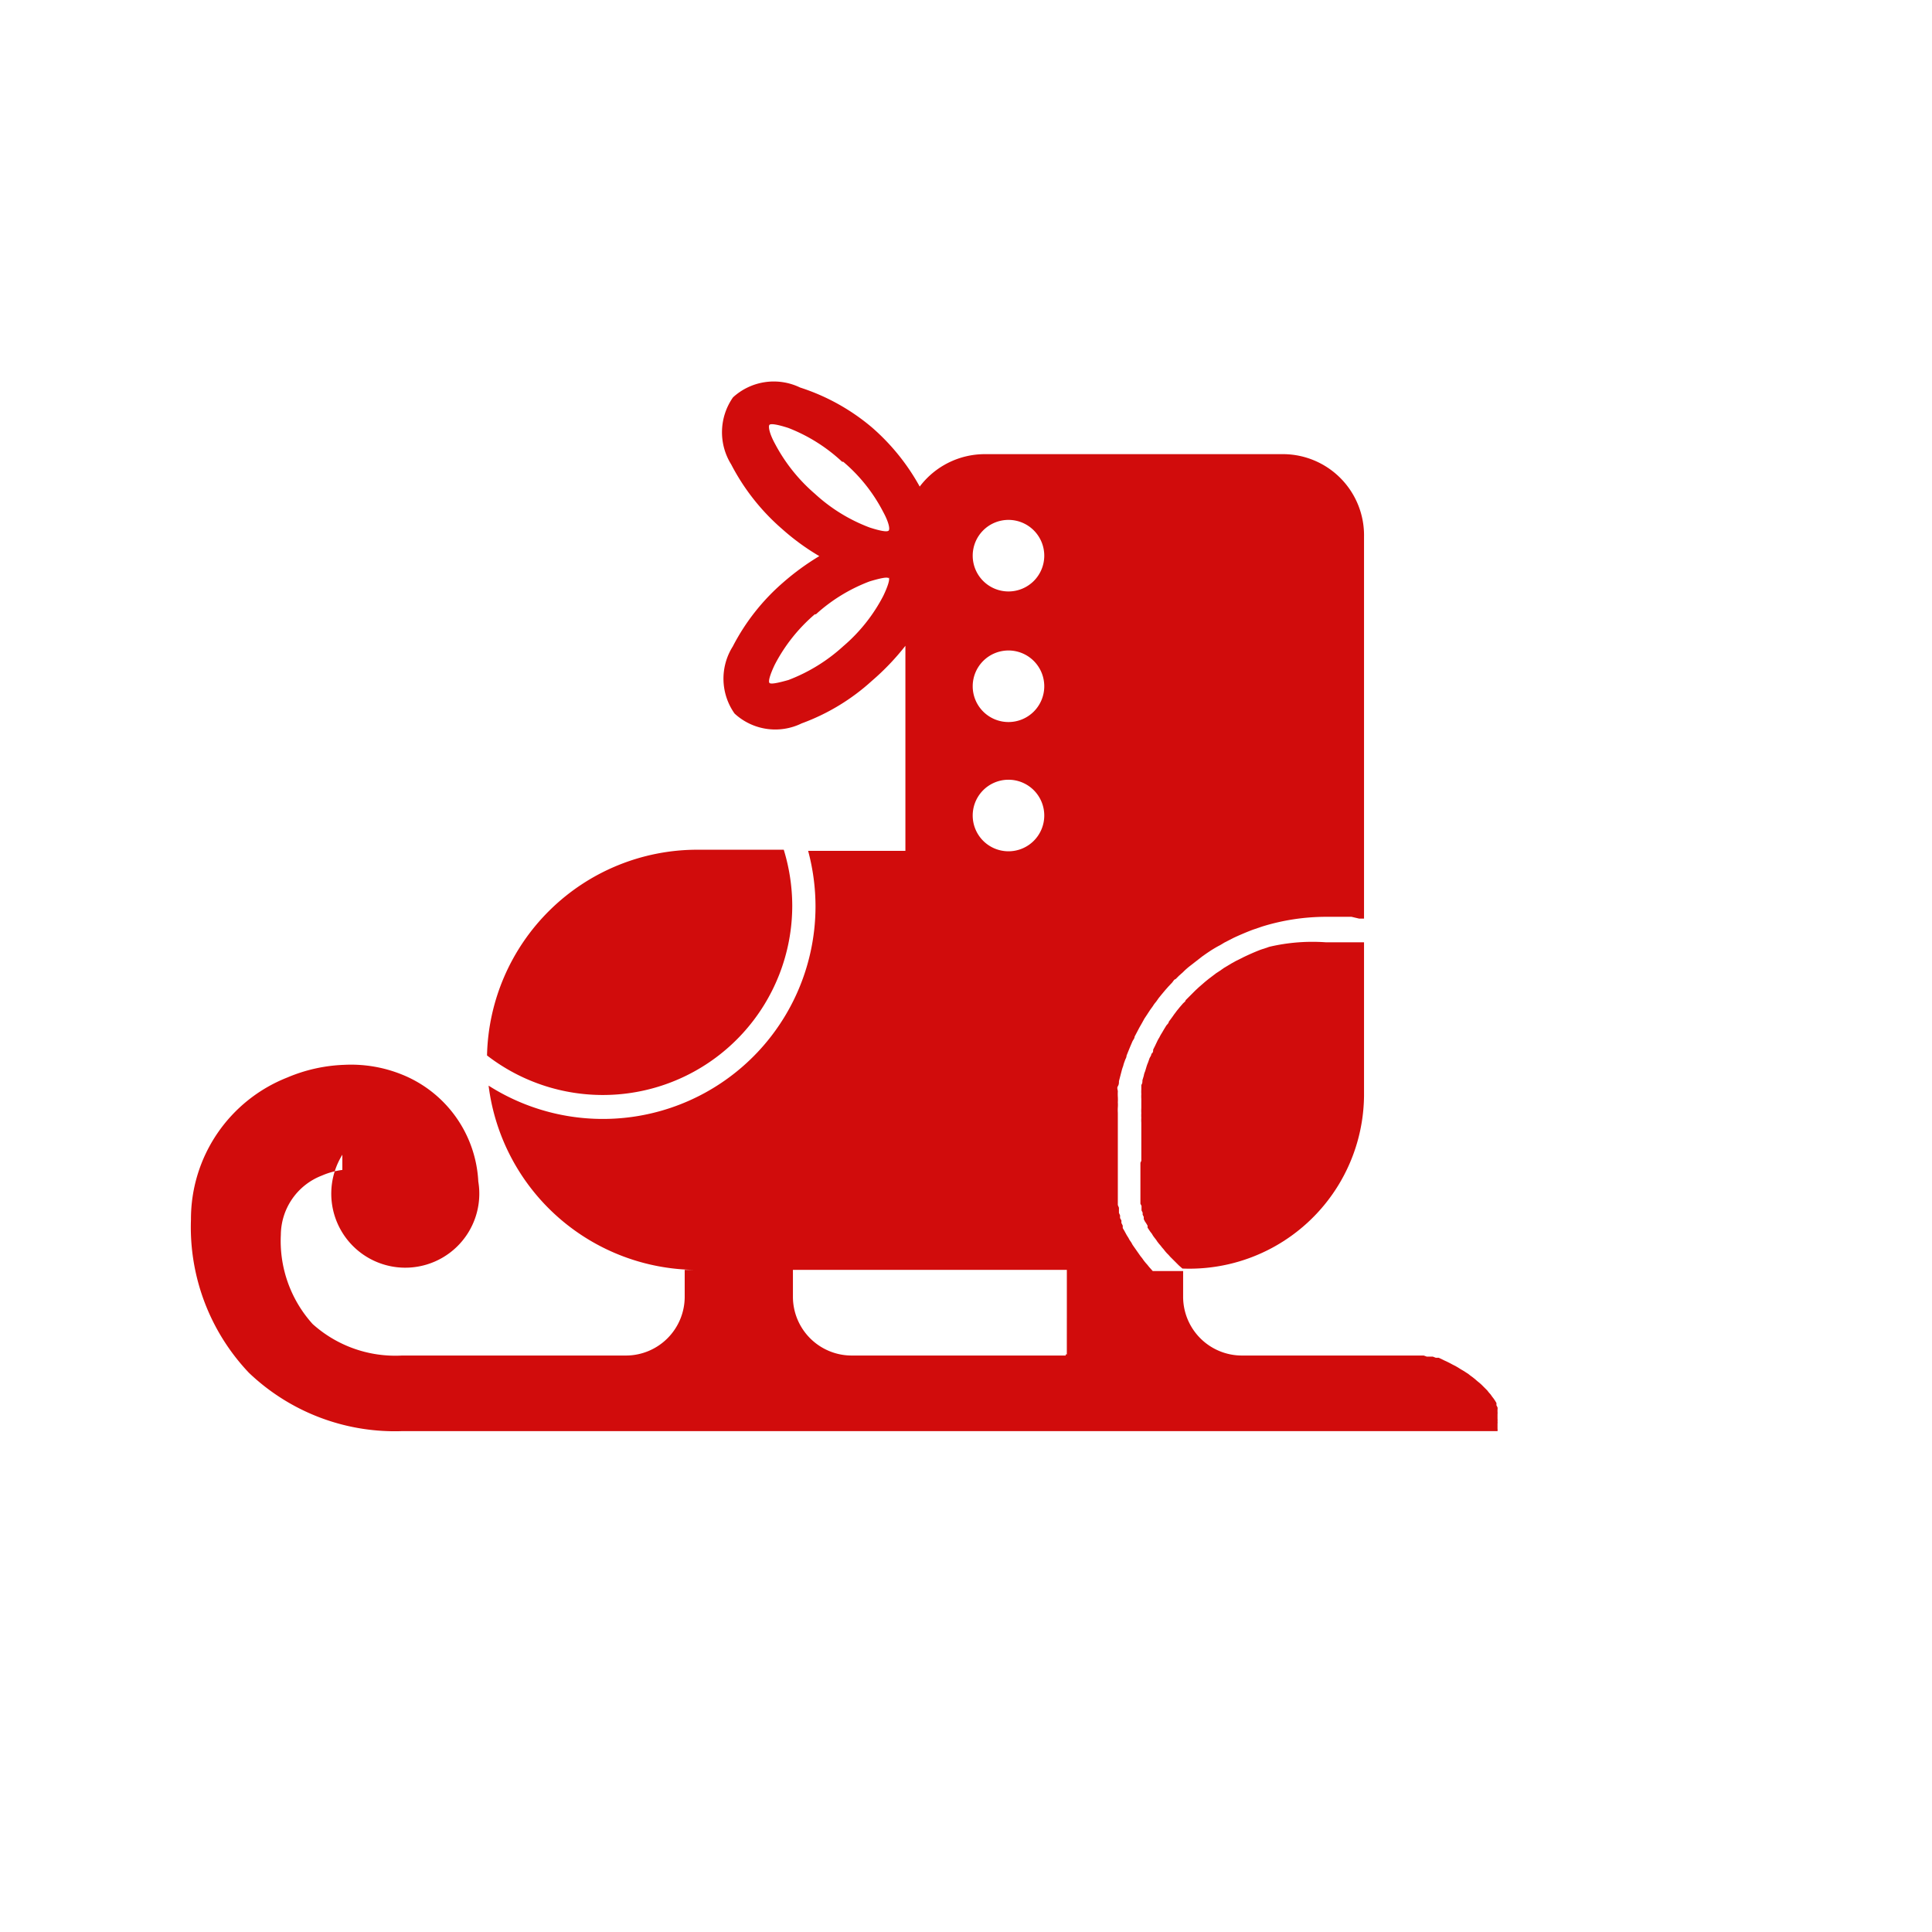 <svg xmlns="http://www.w3.org/2000/svg" viewBox="0 0 86.4 86.4"><defs><style>.cls-1,.cls-3{fill:#fff;}.cls-2{fill:#d10c0c;}.cls-2,.cls-3{fill-rule:evenodd;}</style></defs><title>Zeichenfläche 18</title><g id="Ńëîé_1" data-name="Ńëîé 1"><rect class="cls-1" width="86.4" height="86.4"/><path class="cls-2" d="M39.74,25.86c-.06-.07-.38,0-.85.14h0a7.51,7.51,0,0,0-2.4,1.47h0l-.05,0h0a7.53,7.53,0,0,0-1.79,2.25c-.21.44-.3.75-.24.82s.39,0,.85-.13a7.69,7.69,0,0,0,2.45-1.51,7.49,7.49,0,0,0,1.79-2.25c.21-.44.31-.76.24-.83ZM15.31,52.32a3.34,3.34,0,0,0-.91.25,2.86,2.86,0,0,0-1.84,2.64,5.54,5.54,0,0,0,1.42,4,5.53,5.53,0,0,0,4,1.41H28A2.63,2.63,0,0,0,30.62,58V56.79h.54a9.41,9.41,0,0,1-9.31-8.24,9.51,9.51,0,0,0,14.62-8,9.64,9.64,0,0,0-.33-2.5h4.35V28.88A11,11,0,0,1,39,30.44a9.52,9.52,0,0,1-3.15,1.91,2.68,2.68,0,0,1-3-.44,2.7,2.7,0,0,1-.08-3,9.6,9.6,0,0,1,2.24-2.85h0l0,0,0,0a11.22,11.22,0,0,1,1.63-1.19,10.42,10.42,0,0,1-1.66-1.21,9.75,9.75,0,0,1-2.28-2.89,2.72,2.72,0,0,1,.08-3,2.7,2.7,0,0,1,3-.44h0A9.46,9.46,0,0,1,39,19.12l0,0,0,0h0a9.69,9.69,0,0,1,2.13,2.64,3.65,3.65,0,0,1,2.91-1.45H57.41A3.63,3.63,0,0,1,61,24V41.08l-.22,0L60.44,41l-.37,0-.18,0h-.6a9.71,9.71,0,0,0-2.83.43l-.44.15c-.29.11-.57.23-.85.36l-.41.21-.2.12c-.14.07-.27.15-.4.23l-.18.12-.2.14-.36.28-.18.14a3.17,3.17,0,0,0-.34.3l-.17.15-.16.16c-.06,0-.11.11-.16.16l-.16.17-.15.17-.15.18-.13.16,0,0-.12.17a1.33,1.33,0,0,0-.14.19l-.13.18-.13.2-.12.18-.11.2-.12.21-.11.21-.1.19c0,.08-.07.15-.1.22l-.09.21-.09.22-.08.2c0,.09-.06.16-.08.24a1.42,1.42,0,0,0-.07.22,1.87,1.87,0,0,0-.07.22l-.06.23-.06.23c0,.08,0,.15-.05.23s0,.16,0,.23a2,2,0,0,0,0,.24,2,2,0,0,1,0,.24,1.64,1.64,0,0,1,0,.23,2,2,0,0,0,0,.25c0,.08,0,.16,0,.24s0,.16,0,.24v1.29l0,.13,0,.13v.13l0,.12,0,.13,0,.13,0,.12,0,.13,0,.12,0,.12,0,.13,0,.12,0,.12,0,.12,0,.13,0,.11,0,.12,0,.12,0,.12.05.12,0,.11,0,.12.05.11,0,.12.06.11,0,.11.06.12,0,.11.06.1.06.11.06.11.07.11.06.11.07.1.06.11.07.1.07.1.07.1.07.1.07.1.08.1.07.1.08.1.08.09.08.1.08.09.08.09v0h1.36V58a2.63,2.63,0,0,0,2.62,2.62h6.05l.14,0,.14,0,.14,0,.14,0,.14,0,.14,0,.14,0h0l.14,0h0l.14,0,.14,0,.14,0,.14,0,.14,0h0l.14,0,.13,0,.14.05h0l.13,0h0l.14,0,.13.05h0l.13,0h0l.13.06h0l.12.06.13.06.12.06.13.07.12.06h0l.12.07.11.07.12.07.11.07.11.07h0l.1.08.11.08h0l.1.08h0l.09.08h0l.1.08h0l.09.08.09.09h0l.08.08.09.09.07.09h0l.08.09h0l.07.1.07.09h0l.06.09h0l.06.1a.47.47,0,0,1,0,.1l.05.1a.31.31,0,0,1,0,.1h0l0,.1h0a.42.42,0,0,1,0,.1h0l0,.11,0,.1a.43.43,0,0,1,0,.11.43.43,0,0,1,0,.11s0,.07,0,.11v.11a.37.37,0,0,1,0,.11H18a9.45,9.45,0,0,1-6.87-2.61,9.46,9.46,0,0,1-2.59-6.86,6.8,6.8,0,0,1,4.3-6.34,7.15,7.15,0,0,1,2.55-.57,6.07,6.07,0,0,1,2.6.44,5.45,5.45,0,0,1,3.4,4.78,3.31,3.31,0,1,1-6.08-1.2Zm20.15,4.47V58a2.63,2.63,0,0,0,2.62,2.62h8.55l.07,0h.06l.06,0h0l.06,0h0l.06,0h0l.06,0h0l.05,0h0l.06,0h0l.06,0h0l.06,0,.06,0h0l.05,0h0l.06,0,.05,0,.06,0,0,0h0l0,0h0l.05,0,0,0h0l.05,0,0,0h0l0,0h0l0,0h0l.05,0h0l0,0h0l0-.05h0l0,0,.05,0h0l0-.05,0,0,0-.05,0,0,0-.06,0,0,0-.06,0,0,0-.06,0,0,0-.06,0-.06,0-.06,0-.06,0-.06,0-.06,0-.06v-.06l0-.07V58.5l0-.07V56.79H35.46Zm-.2-37.65h0c-.46-.15-.79-.21-.85-.14s0,.39.24.83a7.66,7.66,0,0,0,1.79,2.25,7.51,7.51,0,0,0,2.45,1.51c.46.15.78.21.85.14s0-.39-.24-.83a7.37,7.37,0,0,0-1.79-2.25h0l-.05,0h0A7.51,7.51,0,0,0,35.26,19.14Z"/><path class="cls-3" d="M45.1,23.25a1.6,1.6,0,1,1-1.6,1.6A1.6,1.6,0,0,1,45.1,23.25Z"/><path class="cls-3" d="M45.1,32.29a1.6,1.6,0,1,0-1.6-1.6A1.6,1.6,0,0,0,45.1,32.29Z"/><path class="cls-3" d="M45.1,38.07a1.6,1.6,0,1,0-1.6-1.59A1.6,1.6,0,0,0,45.1,38.07Z"/><path class="cls-3" d="M35.05,38H31.16a9.41,9.41,0,0,0-9.38,9.2,8.47,8.47,0,0,0,13.65-6.7A8.6,8.6,0,0,0,35.05,38Z"/><path class="cls-2" d="M56.77,42.34h0l-.39.13h0c-.26.1-.51.21-.76.33h0l-.36.18h0l-.18.1h0l-.35.21h0l-.17.12h0l-.17.11h0l-.33.25h0l-.15.12h0l-.31.27h0l-.15.14h0l-.14.14h0l-.15.15h0l-.14.14h0c0,.06-.09.11-.13.16h0l-.13.15-.13.16h0l-.12.16h0l-.12.17-.12.16h0c0,.06-.07.12-.11.17h0l-.11.18h0l-.1.17a1.62,1.62,0,0,0-.1.18h0a1.62,1.62,0,0,0-.1.18h0l-.09.19h0l-.09.18h0c0,.07,0,.13-.08.19h0c0,.07-.05.13-.08.19h0l-.07.2h0a1.46,1.46,0,0,0-.07.19h0l-.06.2h0a.76.76,0,0,0-.06.2h0l-.06.2h0c0,.07,0,.14-.05.21h0c0,.06,0,.13,0,.2h0a1.55,1.55,0,0,0,0,.21h0a1.55,1.55,0,0,0,0,.21h0l0,.21h0c0,.07,0,.14,0,.21h0a1.64,1.64,0,0,0,0,.22h0a1.48,1.48,0,0,0,0,.21h0a1.7,1.7,0,0,0,0,.22h0v.34h0v.11h0v.12h0v.12h0V51h0v.11h0v.12h0l0,.11h0v.12h0v.11h0l0,.12h0l0,.11h0l0,.11h0L51,52h0l0,.12h0l0,.11h0l0,.11h0l0,.11h0l0,.11h0l0,.11h0l0,.11h0l0,.1,0,.11h0l0,.11h0l0,.1h0l0,.11h0l0,.1h0l0,.11h0l0,.1h0l0,.1,0,.11h0l.05.1h0l0,.1h0l0,.1h0l.05.1h0l0,.09h0l.05.1h0l0,.1h0l.05.1.06.09h0l.06.1h0l0,.09.06.09.06.09.07.09h0l.06.1.06.08h0l.07.09h0l.06.09.07.09.07.08.07.09.07.08h0l.07.09h0l.07.08.08.08h0l.07.08h0l.08.08.08.08h0l.07.07.08.08.08.08.08.07.08.07A7.81,7.81,0,0,0,61,49V42.14H59.29A8.45,8.45,0,0,0,56.77,42.34Z"/><path class="cls-2" d="M35.05,38H31.16a9.41,9.41,0,0,0-9.38,9.2,8.47,8.47,0,0,0,13.65-6.7A8.6,8.6,0,0,0,35.05,38Z"/></g></svg>